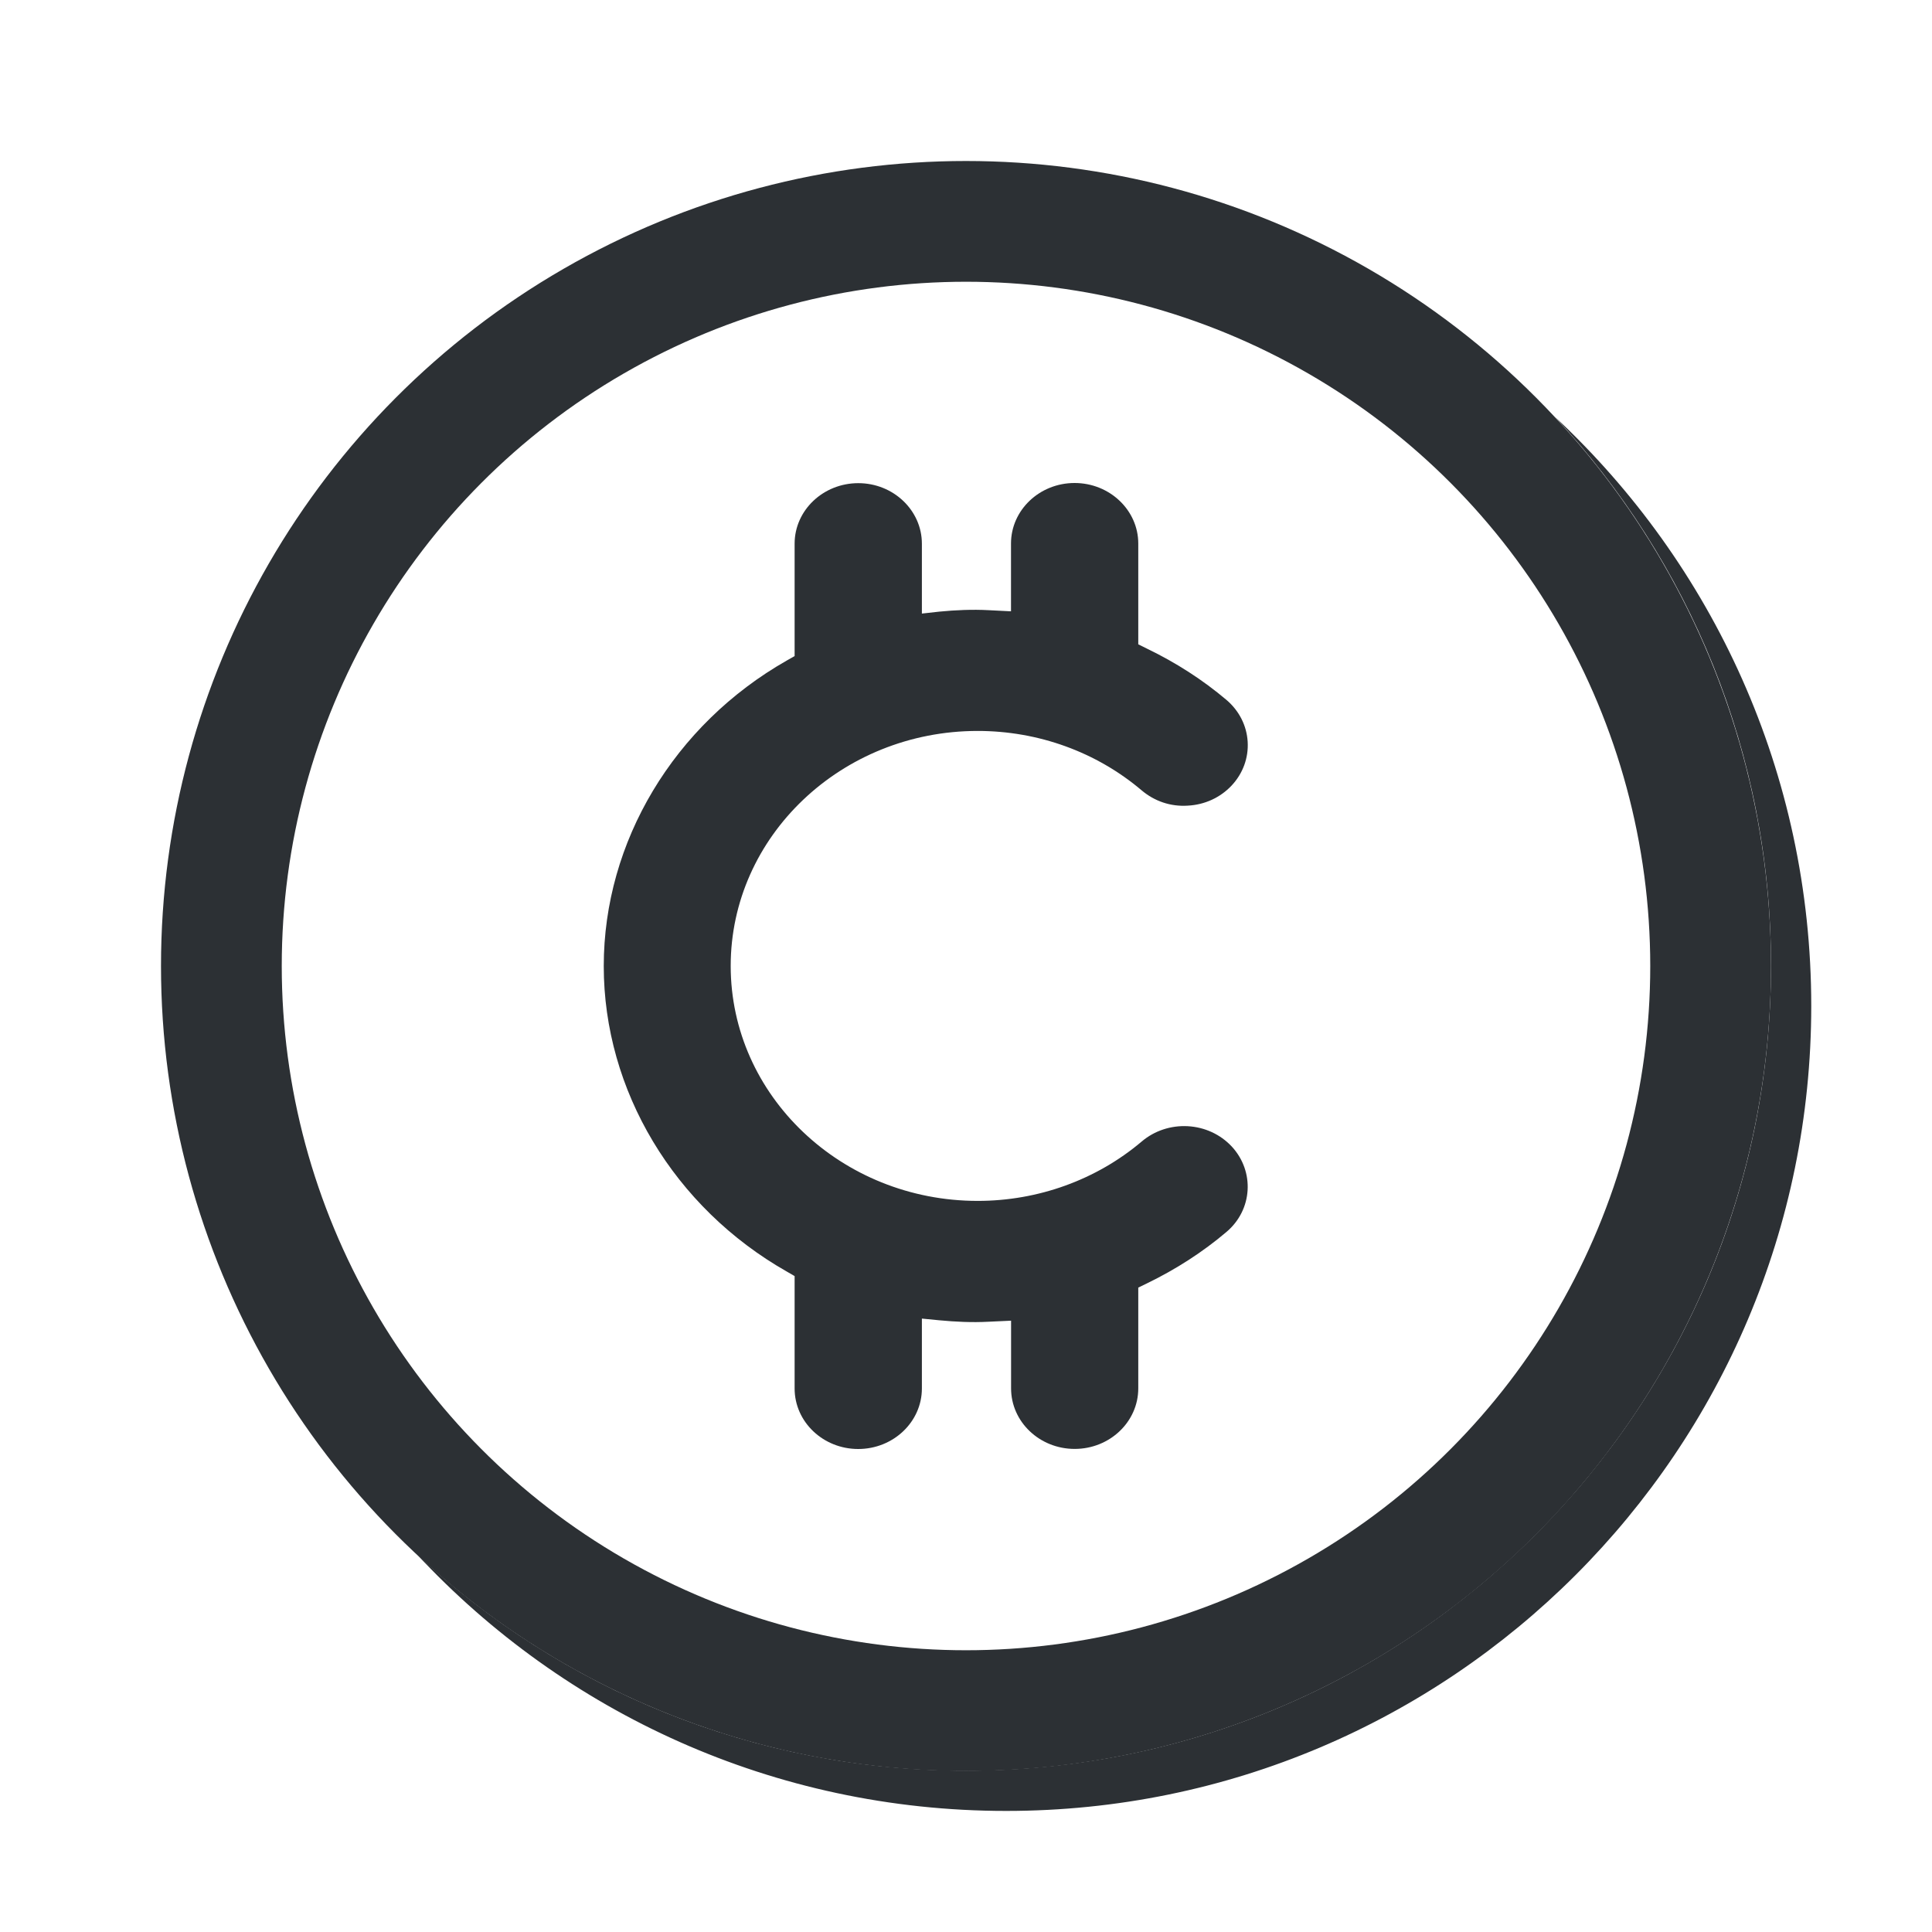 <svg width="24" height="24" viewBox="0 0 24 24" fill="none" xmlns="http://www.w3.org/2000/svg">
<circle cx="12" cy="12" r="9.25" stroke="#2C3034" stroke-width="1.5"/>
<path fill-rule="evenodd" clip-rule="evenodd" d="M9.871 17.248V15.852L9.776 15.797C8.372 15 7.5 13.545 7.5 12.001C7.5 10.456 8.372 9.002 9.776 8.204L9.871 8.15V6.754C9.871 6.339 10.226 6.002 10.662 6.002C11.098 6.002 11.452 6.34 11.452 6.754V7.622L11.668 7.598C11.87 7.578 12.08 7.569 12.283 7.58L12.559 7.594V6.752C12.559 6.337 12.913 6 13.349 6C13.785 6 14.14 6.338 14.14 6.752V8.004L14.247 8.057C14.61 8.232 14.943 8.447 15.236 8.695C15.393 8.829 15.487 9.013 15.499 9.214C15.511 9.414 15.44 9.608 15.3 9.758C15.159 9.908 14.966 9.997 14.755 10.008C14.54 10.022 14.341 9.952 14.183 9.819C13.621 9.342 12.898 9.08 12.145 9.08C10.453 9.08 9.077 10.39 9.077 11.999C9.077 13.609 10.453 14.918 12.145 14.918C12.898 14.918 13.622 14.655 14.183 14.18C14.341 14.046 14.545 13.979 14.755 13.99C14.966 14.002 15.159 14.091 15.3 14.241C15.589 14.552 15.561 15.029 15.235 15.304C14.944 15.551 14.612 15.766 14.247 15.943L14.14 15.995V17.247C14.14 17.662 13.786 17.999 13.35 17.999C12.914 17.999 12.56 17.662 12.56 17.247V16.406L12.28 16.419C12.073 16.43 11.868 16.42 11.668 16.401L11.452 16.38V17.248C11.452 17.663 11.097 18 10.661 18C10.225 18 9.871 17.663 9.871 17.248Z" fill="#2C3034"/>
<path fill-rule="evenodd" clip-rule="evenodd" d="M12 21.996C17.523 21.996 22 17.519 22 11.996C22 9.362 20.982 6.966 19.317 5.18C21.275 7.005 22.5 9.608 22.5 12.496C22.5 18.019 18.023 22.496 12.5 22.496C9.611 22.496 7.009 21.272 5.183 19.313C6.969 20.978 9.366 21.996 12 21.996Z" fill="#2C3034"/>
</svg>
